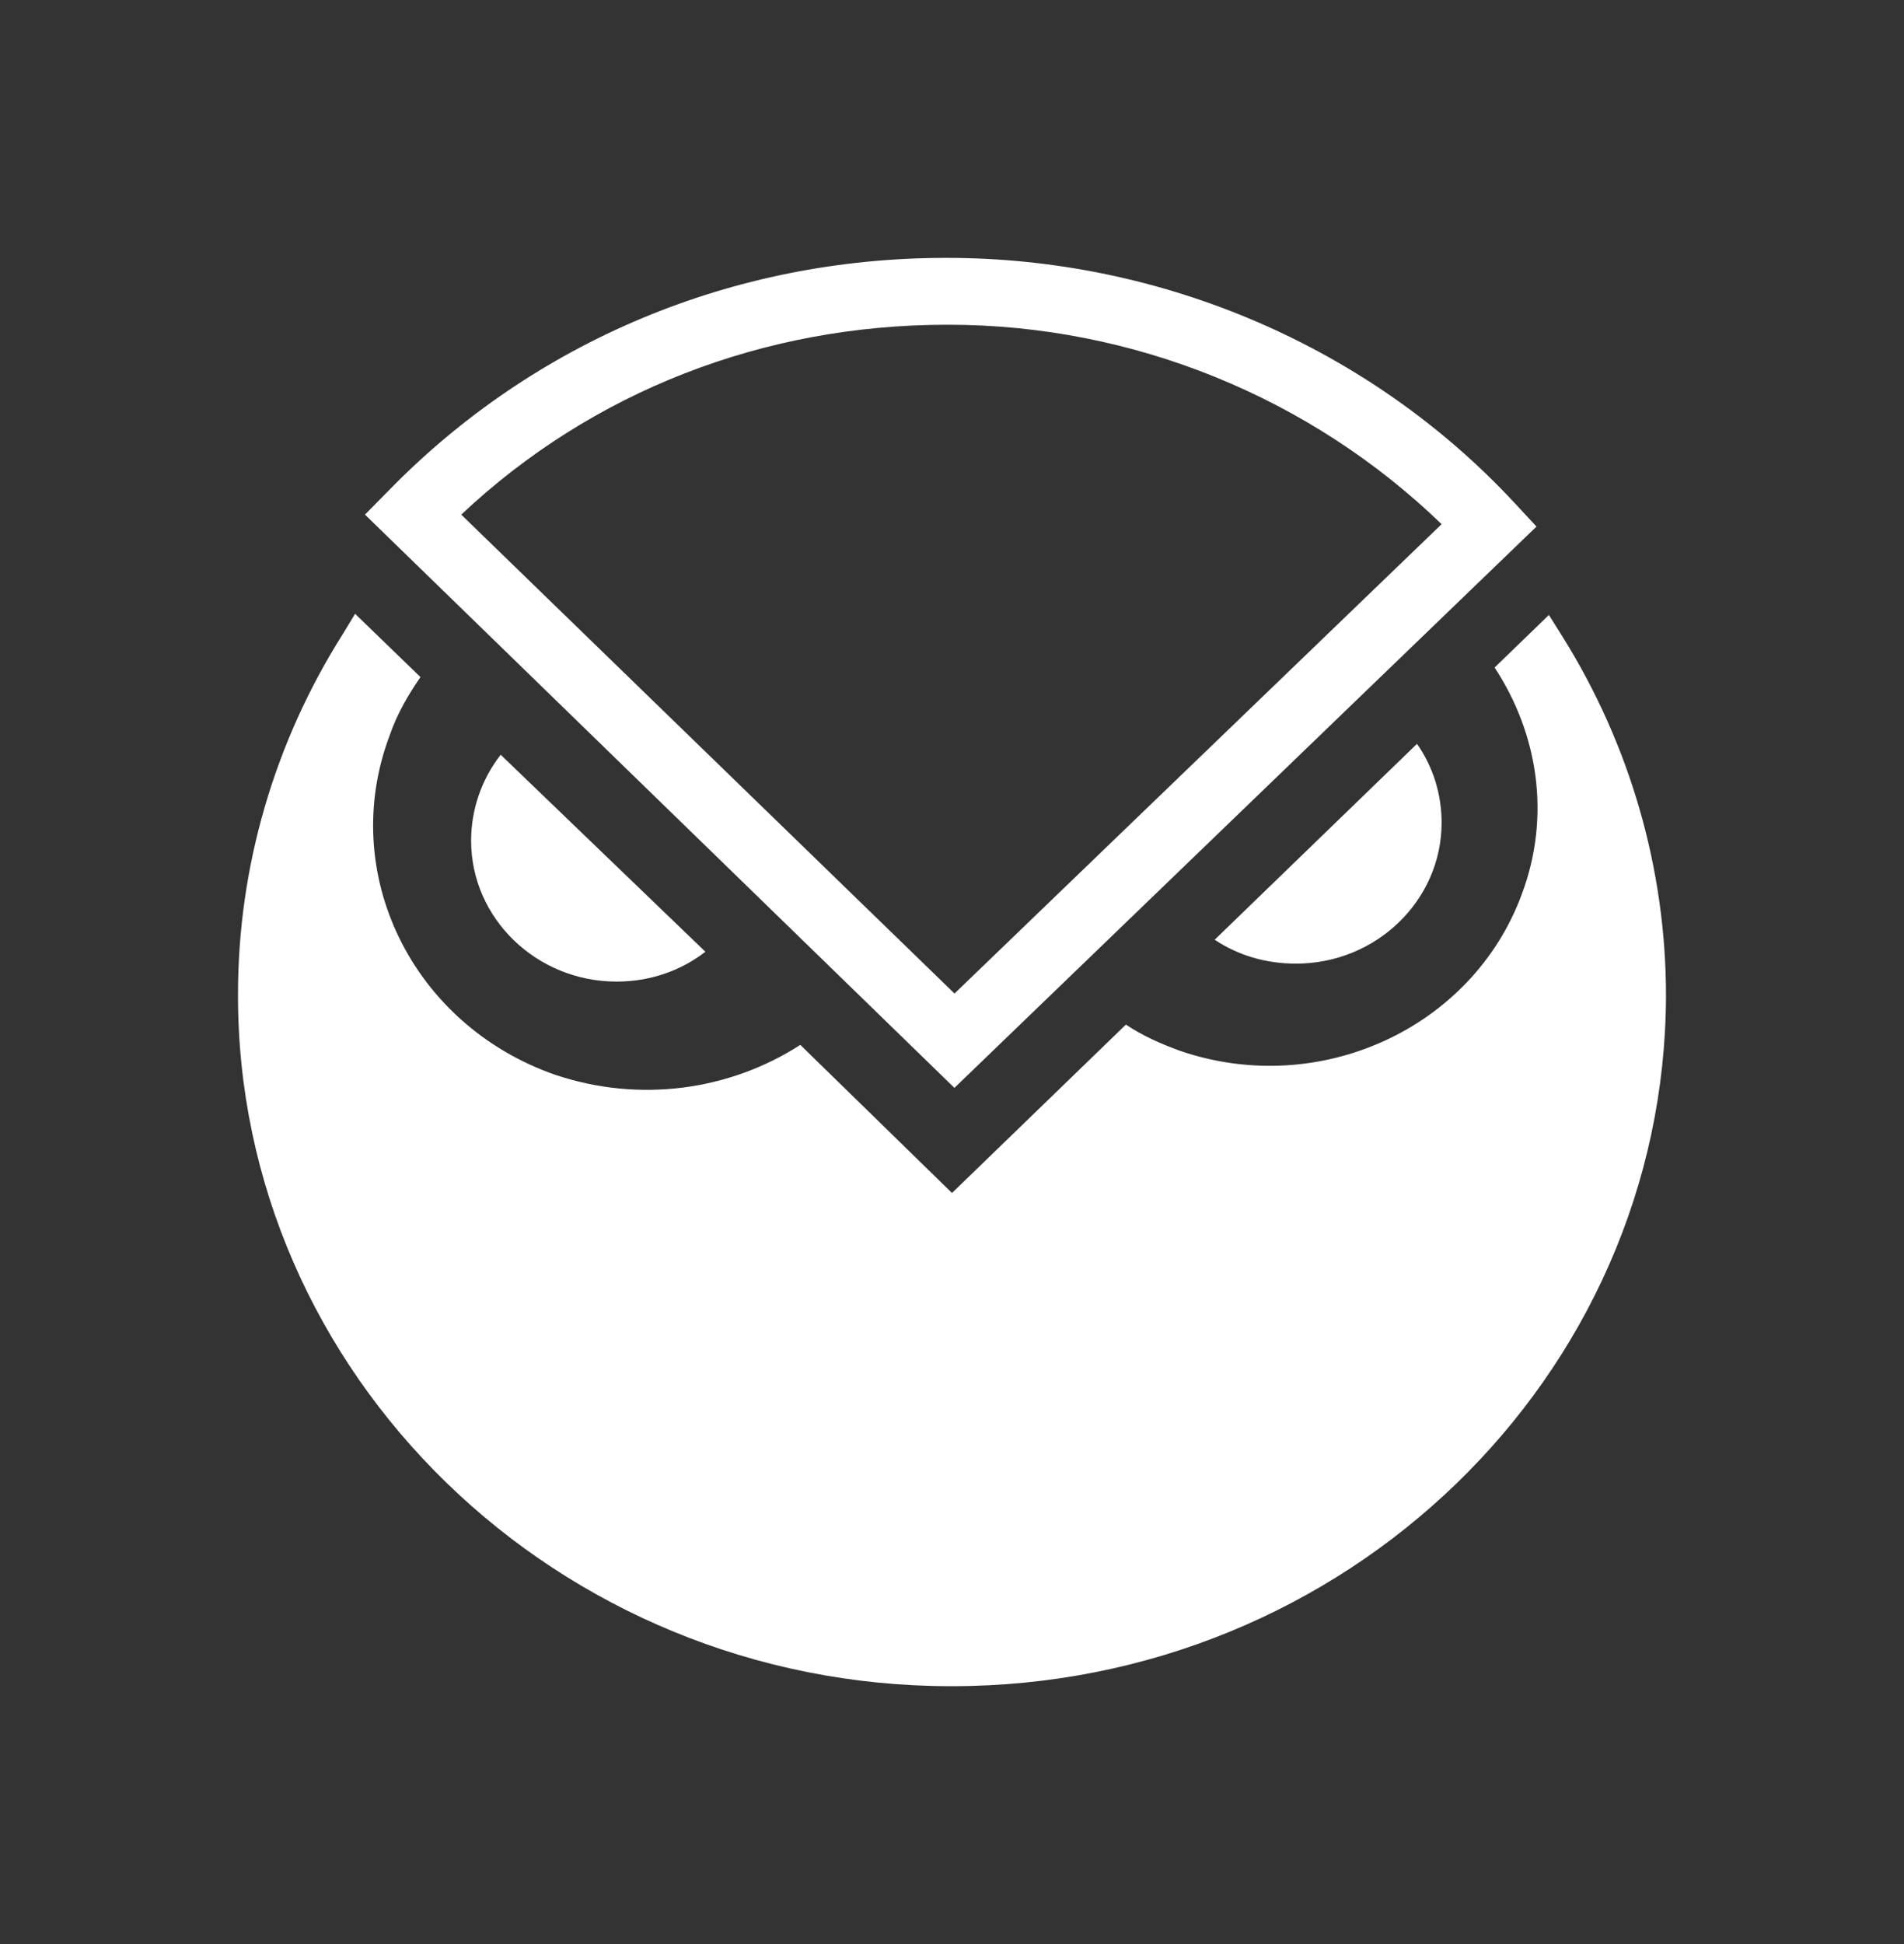 <svg width="48" height="49" viewBox="0 0 48 49" fill="none" xmlns="http://www.w3.org/2000/svg">
<rect x="0" y="0" width="48" height="49" fill="#333333" stroke="none"/>
<path fill-rule="evenodd" clip-rule="evenodd" d="M9.201 12.971L24.061 27.42L38.735 13.272L38.176 12.67C34.539 8.757 29.315 6.5 23.875 6.5H23.844C18.465 6.5 13.461 8.608 9.793 12.37L9.201 12.971ZM24.063 25.042L11.628 12.971C14.922 9.871 19.242 8.185 23.875 8.185H23.907C28.57 8.185 33.046 10.023 36.343 13.212L24.063 25.042Z" fill="white"/>
<path d="M37.679 16.825L39.048 15.5L39.388 16.042C41.096 18.774 42 21.907 42 25.101C41.97 34.704 33.916 42.5 24 42.5H23.968C14.052 42.5 5.968 34.643 6 25.042C6.003 21.844 6.917 18.709 8.642 15.982L8.952 15.471L10.6 17.066C10.289 17.516 10.008 17.998 9.822 18.54C8.518 22.002 10.382 25.825 13.989 27.088C16.134 27.81 18.404 27.479 20.176 26.336L24 30.069L28.384 25.825C28.789 26.097 29.254 26.307 29.752 26.487C33.266 27.691 37.12 25.915 38.363 22.543C39.109 20.558 38.767 18.481 37.679 16.825Z" fill="white"/>
<path d="M11.877 21.19C11.876 20.408 12.138 19.648 12.622 19.023L17.783 23.989C17.162 24.469 16.385 24.741 15.545 24.741C13.524 24.741 11.877 23.146 11.877 21.19Z" fill="white"/>
<path d="M30.622 23.686C31.213 24.077 31.897 24.288 32.675 24.288C34.695 24.288 36.343 22.693 36.343 20.736C36.343 20.014 36.125 19.321 35.722 18.749L30.622 23.686Z" fill="white"/>
</svg>
